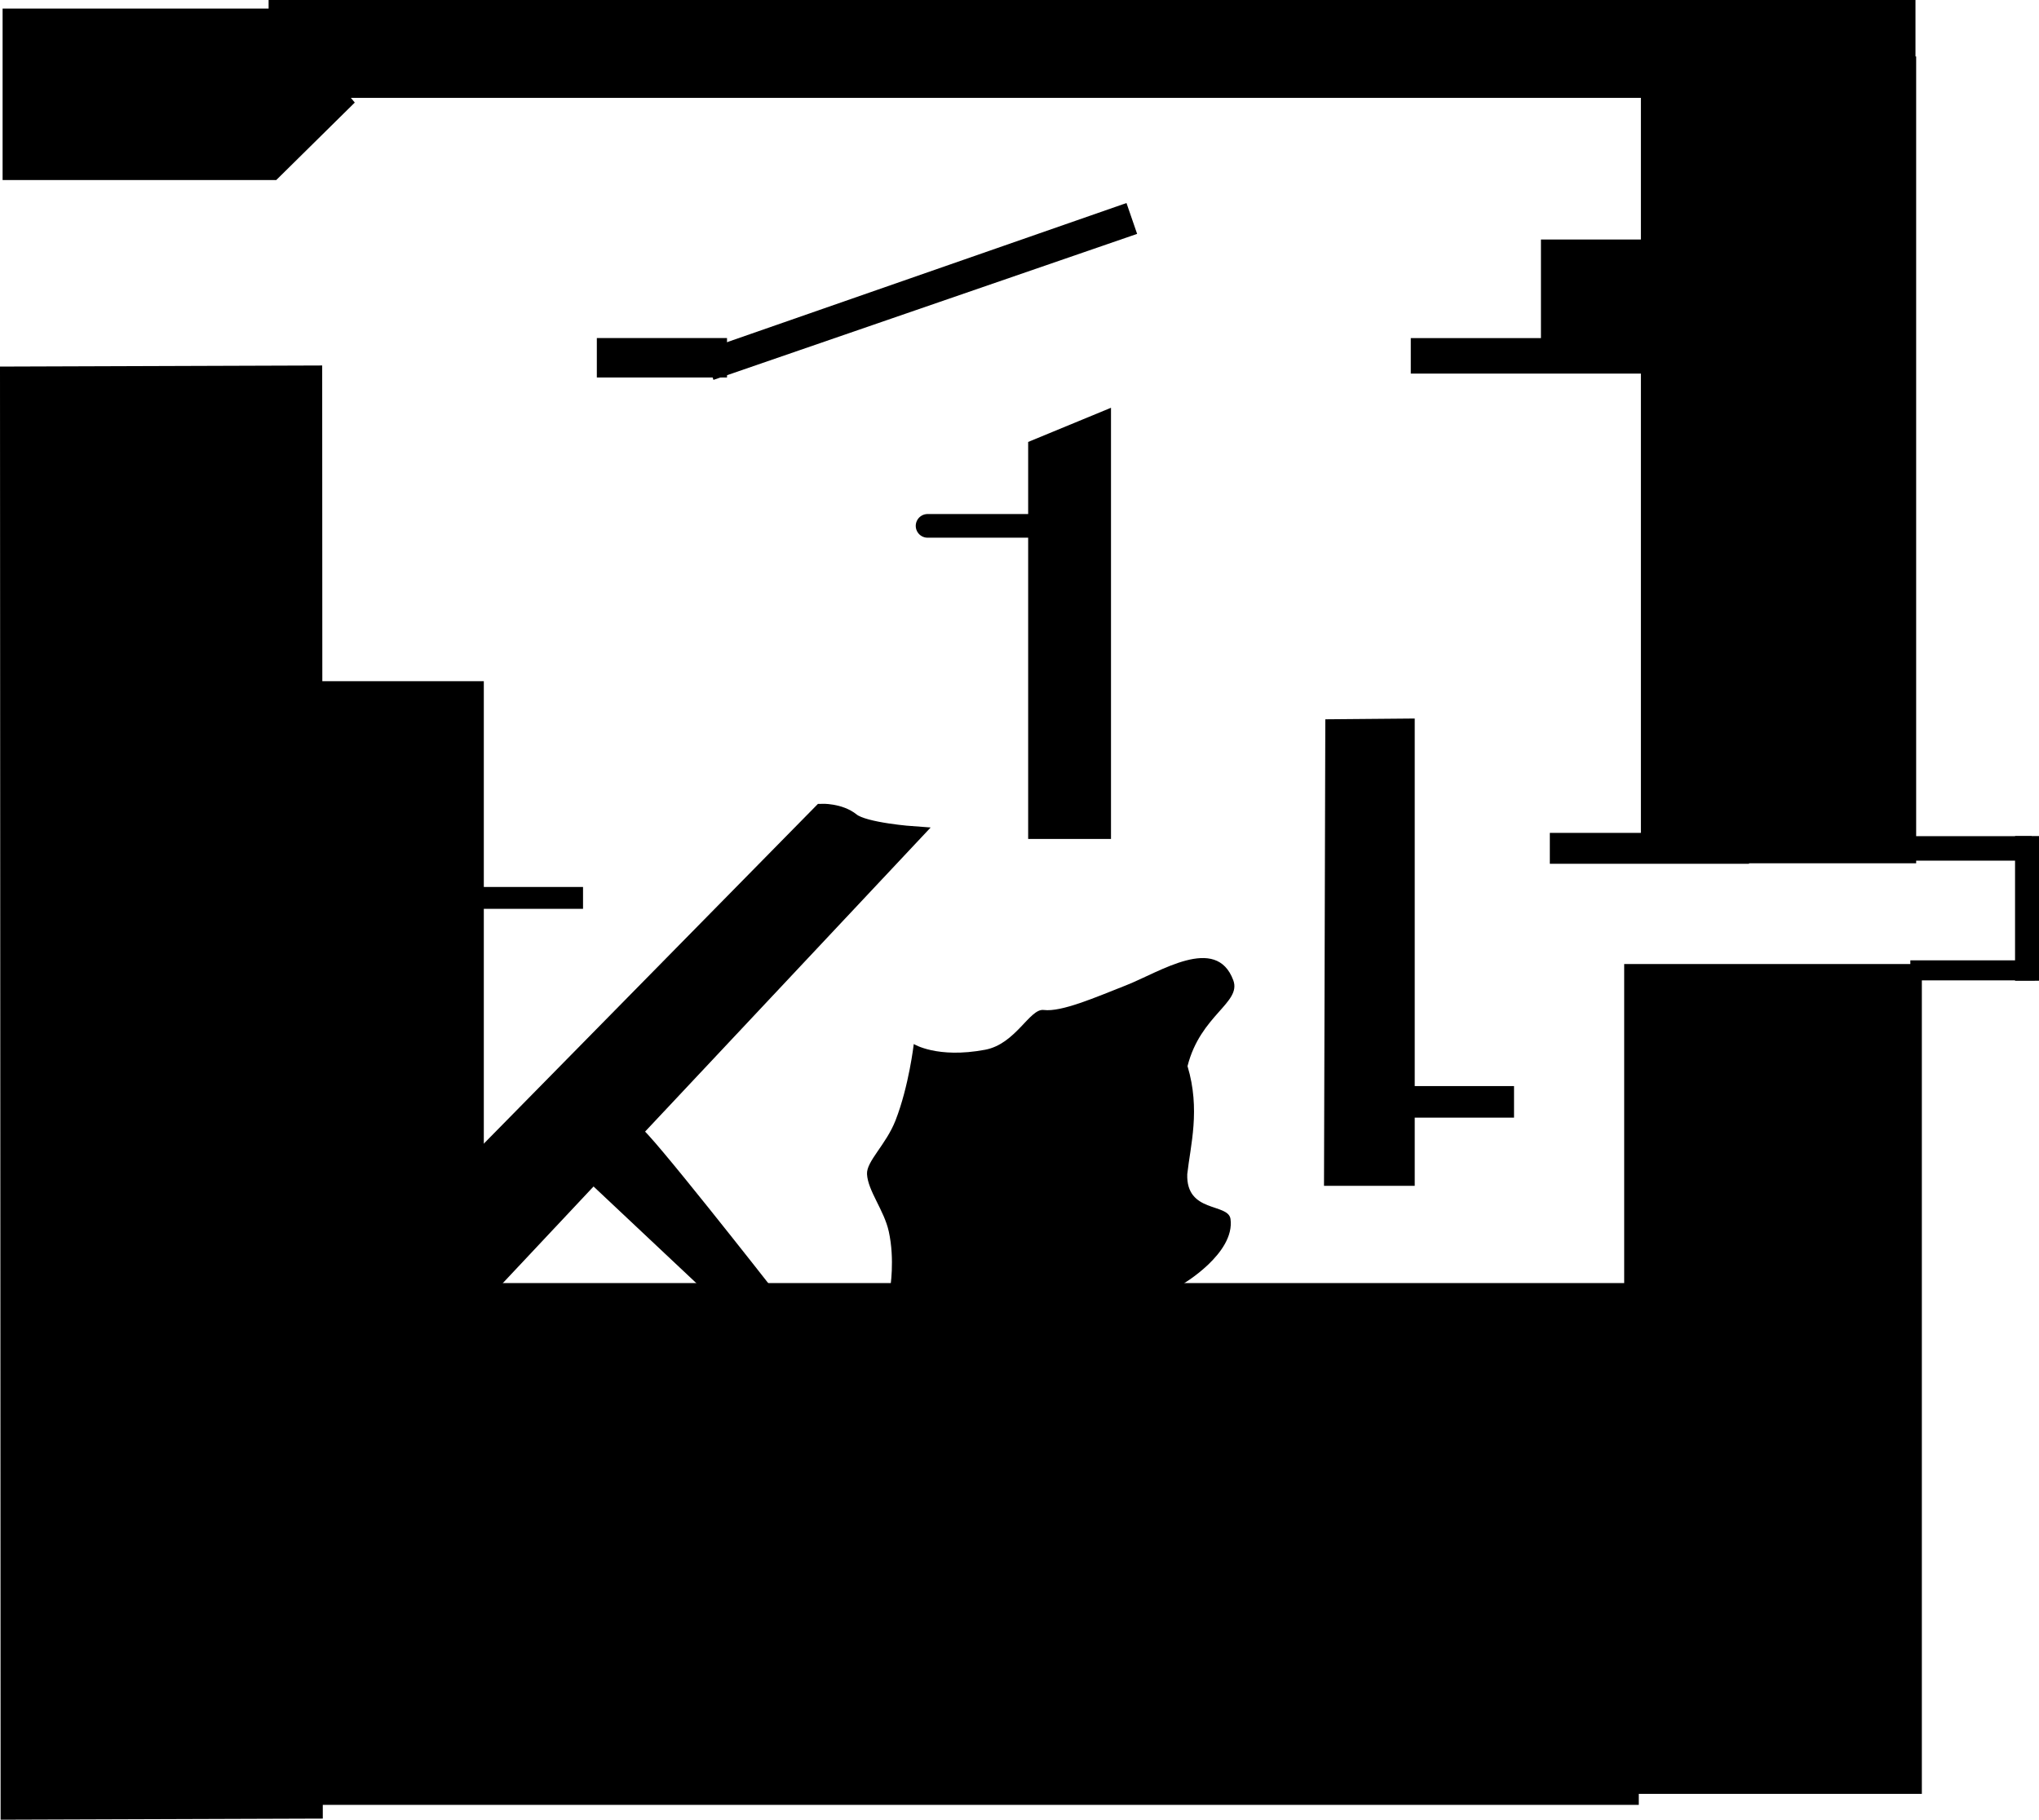 <svg version="1.1" xmlns="http://www.w3.org/2000/svg" xmlns:xlink="http://www.w3.org/1999/xlink" width="516.916" height="461.426" viewBox="0,0,516.916,461.426"><g transform="translate(0.279,2.727)"><g data-paper-data="{&quot;isPaintingLayer&quot;:true}" fill-rule="nonzero" stroke-linejoin="miter" stroke-miterlimit="10" stroke-dasharray="" stroke-dashoffset="0" style="mix-blend-mode: normal"><path d="M80.884,454.938v-132.312h334.294v132.312z" data-paper-data="{&quot;index&quot;:null}" fill="#000000" stroke="none" stroke-width="0" stroke-linecap="butt"/><path d="M-0.127,458.699l-0.152,-368.472l81.681,-0.276l0.152,368.472z" data-paper-data="{&quot;index&quot;:null}" fill="#000000" stroke="none" stroke-width="0" stroke-linecap="butt"/><path d="M0.88,42.432v-42.476h68.664l19.441,23.289l-19.441,19.187z" data-paper-data="{&quot;index&quot;:null}" fill="#000000" stroke="#000000" stroke-width="1" stroke-linecap="butt"/><path d="M485.322,-2.727v24.814h-417.505v-24.814z" data-paper-data="{&quot;index&quot;:null}" fill="#000000" stroke="none" stroke-width="0" stroke-linecap="butt"/><g fill="#000000" stroke="none" stroke-width="0" stroke-linecap="butt"><path d="M516.637,245.963h-6.071v-36.69h6.071z" data-paper-data="{&quot;index&quot;:null}"/><path d="M484.019,245.869v-5.08h31.569v5.08z" data-paper-data="{&quot;index&quot;:null}"/><path d="M484.423,215.512v-6.209h30.355v6.209z" data-paper-data="{&quot;index&quot;:null}"/></g><path d="M335.375,297.97l0.333,-118.303l22.667,-0.197v118.5z" fill="#000000" stroke="none" stroke-width="0" stroke-linecap="butt"/><path d="M260.375,210.006v-100.667l21,-8.667v109.333z" fill="#000000" stroke="none" stroke-width="0" stroke-linecap="butt"/><path d="M76.375,323.506v-153.5h46v153.5z" fill="#000000" stroke="none" stroke-width="0" stroke-linecap="butt"/><path d="M356.55,280.675v-8h27v8z" fill="#000000" stroke="none" stroke-width="NaN" stroke-linecap="butt"/><path d="M225.375,324.006c0,0 1.253,-7.261 -0.34,-14.484c-1.184,-5.37 -5.283,-10.27 -5.515,-14.524c-0.177,-3.245 4.825,-7.458 7.231,-13.626c3.406,-8.729 4.624,-19.366 4.624,-19.366c0,0 5.92,3.742 18.086,1.456c7.801,-1.466 11.292,-10.533 14.868,-10.086c4.515,0.564 13.104,-3.201 20.877,-6.259c8.583,-3.377 22.833,-12.956 27.17,-1.277c2.122,5.716 -8.327,8.813 -11.602,21.777c3.318,11.027 0.734,20.106 -0.065,27.389c-0.333,9.943 10.409,7.254 10.965,11.378c1.184,8.776 -12.298,16.622 -12.298,16.622z" fill="#000000" stroke="none" stroke-width="0" stroke-linecap="butt"/><path d="M147.44,295.542c0,0 11.637,-10.928 14.835,-12.114c1.177,-0.436 33.339,40.663 33.339,40.663l-16.75,1.009z" fill="#000000" stroke="#000000" stroke-width="0" stroke-linecap="butt"/><path d="M357.375,92.006v-9h84v9z" fill="#000000" stroke="none" stroke-width="0" stroke-linecap="butt"/><path d="M180.593,93.602l-2.574,-7.469l107.283,-37.377l2.697,7.824z" fill="#000000" stroke="none" stroke-width="0" stroke-linecap="butt"/><path d="M390.375,84.006v-26h26v26z" fill="#000000" stroke="none" stroke-width="0" stroke-linecap="butt"/><path d="M263.375,130.619h-28.5" fill="none" stroke="#000000" stroke-width="6" stroke-linecap="round"/><path d="M111.432,301.252l96.518,-98.164c0,0 4.631,-0.204 7.738,2.31c3.116,2.523 15.63,3.403 15.63,3.403l-112.717,120.062z" fill="#000000" stroke="#000000" stroke-width="4" stroke-linecap="butt"/><path d="M122.027,227.727v-5.542h25.5v5.542z" fill="#000000" stroke="#000000" stroke-width="0" stroke-linecap="butt"/><path d="M151.027,92.992v-10h33v10z" fill="#000000" stroke="none" stroke-width="0" stroke-linecap="butt"/><path d="M486.938,241.726v210.421h-75.462v-210.421z" data-paper-data="{&quot;index&quot;:null}" fill="#000000" stroke="none" stroke-width="0" stroke-linecap="butt"/><path d="M392.875,216.054v-7.333h50v7.333z" fill="#000000" stroke="#000000" stroke-width="0.5" stroke-linecap="butt"/><path d="M415.714,216.178v-204.591h69.781v204.591z" data-paper-data="{&quot;index&quot;:null}" fill="#000000" stroke="none" stroke-width="0" stroke-linecap="butt"/></g></g></svg>